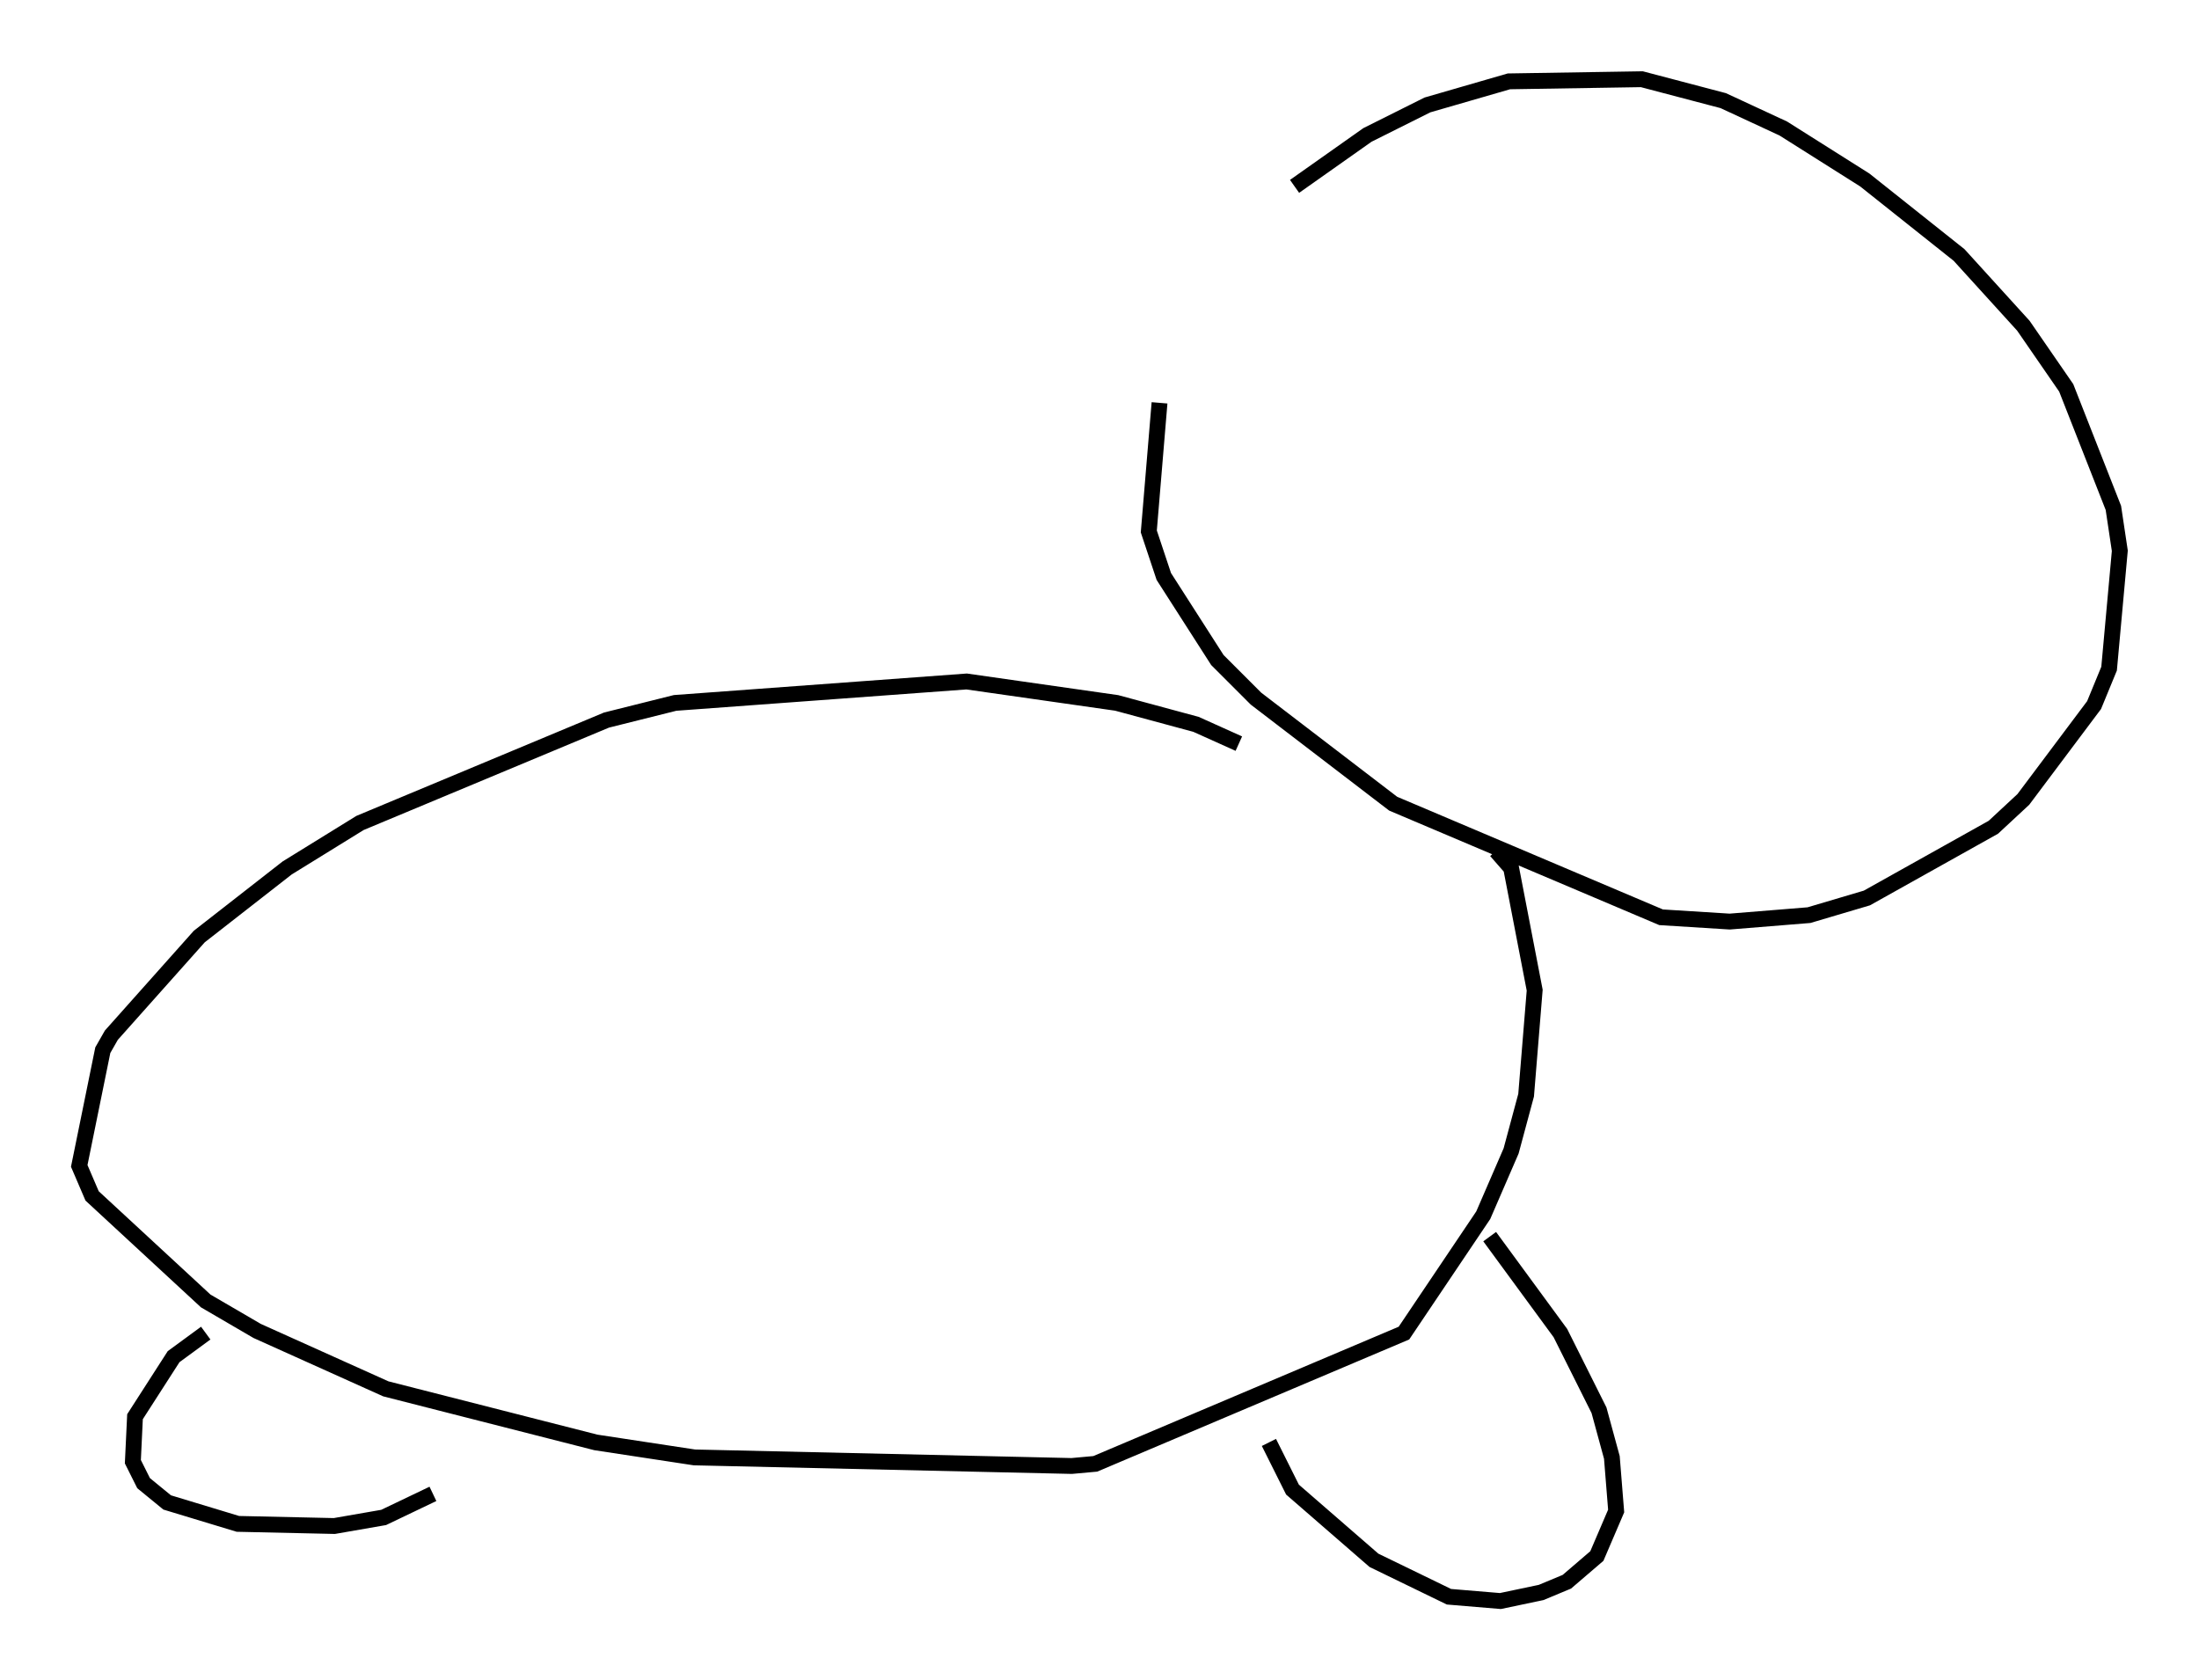<?xml version="1.0" encoding="utf-8" ?>
<svg baseProfile="full" height="106.075" version="1.1" width="138.821" xmlns="http://www.w3.org/2000/svg" xmlns:ev="http://www.w3.org/2001/xml-events" xmlns:xlink="http://www.w3.org/1999/xlink"><defs /><rect fill="white" height="106.075" width="138.821" x="0" y="0" /><path d="M78.883, 14.337 m2.842, -2.571 l4.601, -3.248 3.789, -1.894 l5.142, -1.488 8.39, -0.135 l5.142, 1.353 3.789, 1.759 l5.142, 3.248 5.954, 4.736 l4.059, 4.465 2.706, 3.924 l2.977, 7.578 0.406, 2.706 l-0.677, 7.442 -0.947, 2.3 l-4.465, 5.954 -1.894, 1.759 l-7.984, 4.465 -3.654, 1.083 l-5.007, 0.406 -4.33, -0.271 l-16.915, -7.172 -8.66, -6.631 l-2.436, -2.436 -3.383, -5.277 l-0.947, -2.842 0.677, -8.119 m5.007, 21.515 l-2.706, -1.218 -5.007, -1.353 l-9.472, -1.353 -18.403, 1.353 l-4.33, 1.083 -15.561, 6.495 l-4.601, 2.842 -5.548, 4.33 l-5.548, 6.225 -0.541, 0.947 l-1.488, 7.307 0.812, 1.894 l7.172, 6.631 3.248, 1.894 l8.119, 3.654 13.261, 3.383 l6.225, 0.947 23.816, 0.541 l1.488, -0.135 19.486, -8.254 l5.007, -7.442 1.759, -4.059 l0.947, -3.518 0.541, -6.631 l-1.488, -7.713 -0.947, -1.083 m-0.406, 24.357 l4.465, 6.089 2.436, 4.871 l0.812, 2.977 0.271, 3.383 l-1.218, 2.842 -1.894, 1.624 l-1.624, 0.677 -2.571, 0.541 l-3.248, -0.271 -4.736, -2.3 l-5.142, -4.465 -1.488, -2.977 m-67.117, -6.901 l-2.03, 1.488 -2.436, 3.789 l-0.135, 2.842 0.677, 1.353 l1.488, 1.218 4.465, 1.353 l6.089, 0.135 3.112, -0.541 l3.112, -1.488 " fill="none" stroke="black" stroke-width="1" /></svg>